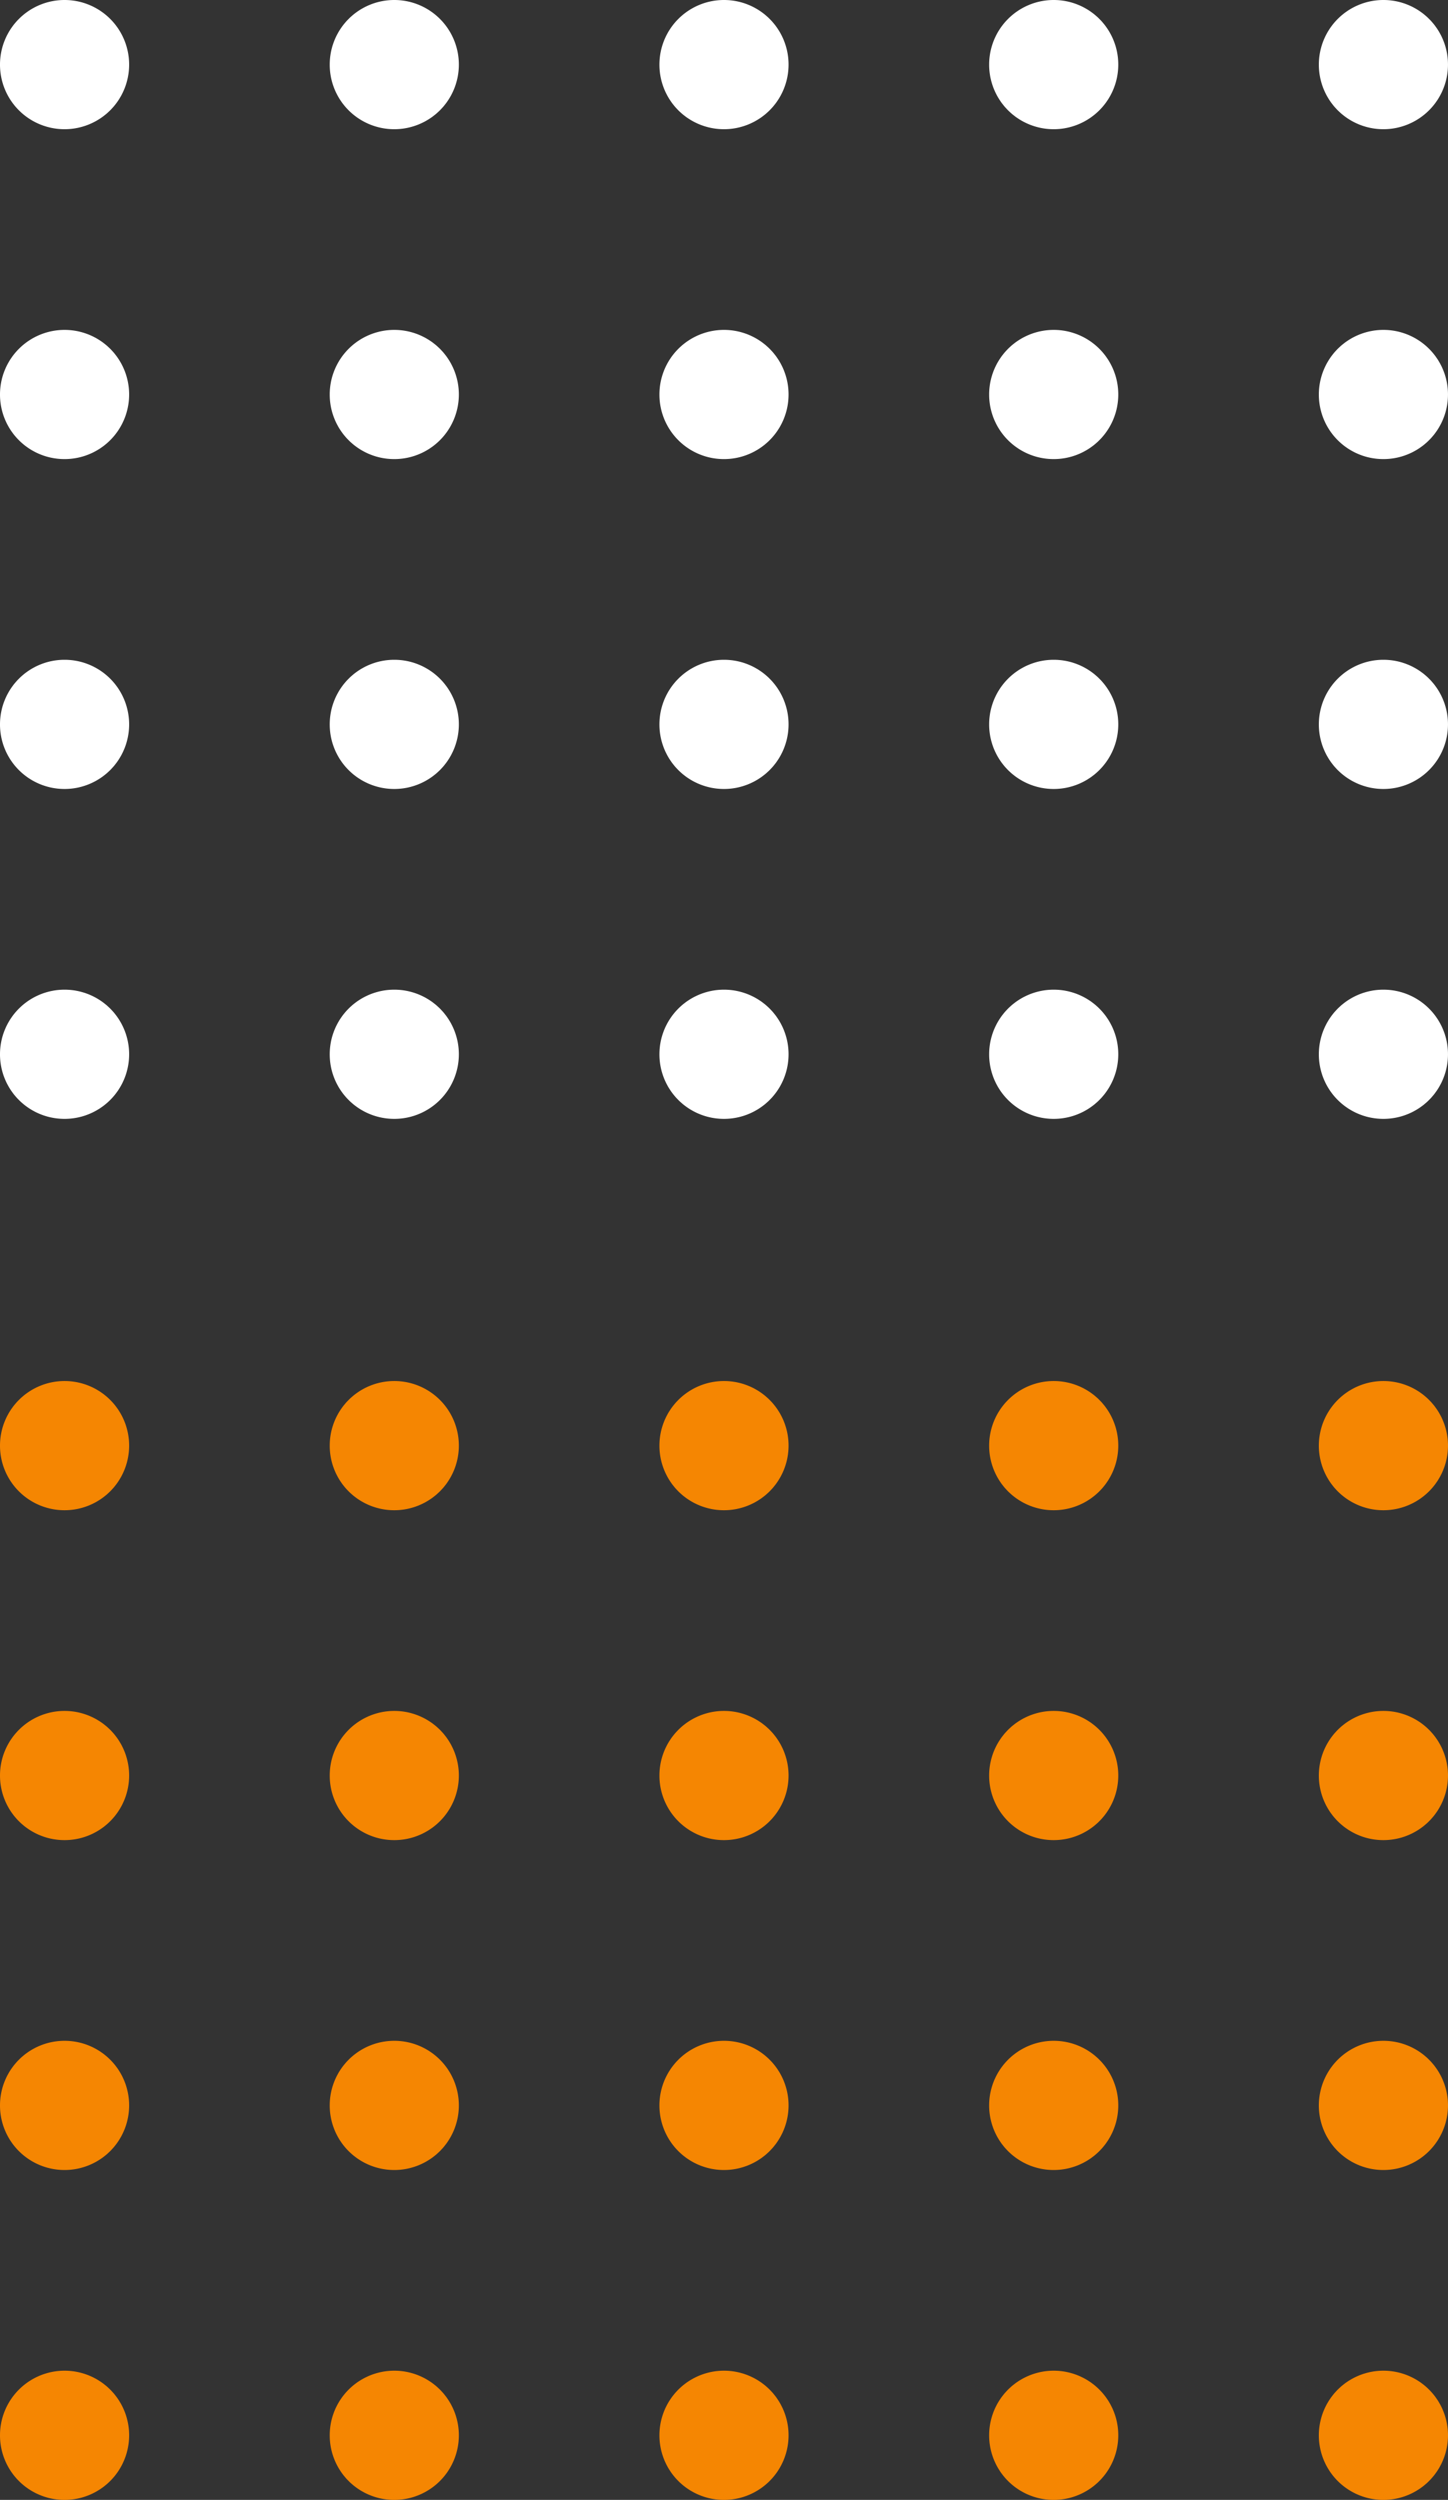 <svg xmlns="http://www.w3.org/2000/svg" viewBox="0 0 94.415 162.916">
  <rect x="0" y="0" width="94.415" height="162.916" fill="#333333" stroke="none"/>
  <defs>
    <style>
      .cls-1 {
        fill: #fff;
      }

      .cls-2 {
        fill: #f58602;
      }
    </style>
  </defs>
  <g id="Group_2284" data-name="Group 2284" transform="translate(-12 -997.132)">
    <g id="Group_2225" data-name="Group 2225" transform="translate(-276 911.138)">
      <path id="Path_4095" data-name="Path 4095" class="cls-1" d="M388.21,104.42a4.21,4.21,0,1,0-4.21-4.21A4.205,4.205,0,0,0,388.21,104.42Z" transform="translate(-10.006 -10.006)"/>
      <path id="Path_4096" data-name="Path 4096" class="cls-1" d="M388.21,128.42a4.21,4.21,0,1,0-4.21-4.21A4.205,4.205,0,0,0,388.21,128.42Z" transform="translate(-10.006 -12.507)"/>
      <path id="Path_4097" data-name="Path 4097" class="cls-1" d="M388.21,152.42a4.21,4.21,0,1,0-4.21-4.21A4.205,4.205,0,0,0,388.21,152.42Z" transform="translate(-10.006 -15.009)"/>
      <path id="Path_4098" data-name="Path 4098" class="cls-1" d="M388.21,176.42a4.21,4.21,0,1,0-4.21-4.21A4.205,4.205,0,0,0,388.21,176.42Z" transform="translate(-10.006 -17.51)"/>
      <path id="Path_4105" data-name="Path 4105" class="cls-1" d="M364.21,104.42a4.21,4.21,0,1,0-4.21-4.21A4.205,4.205,0,0,0,364.21,104.42Z" transform="translate(-7.504 -10.006)"/>
      <path id="Path_4106" data-name="Path 4106" class="cls-1" d="M364.21,128.42a4.21,4.21,0,1,0-4.21-4.21A4.205,4.205,0,0,0,364.21,128.42Z" transform="translate(-7.504 -12.507)"/>
      <path id="Path_4107" data-name="Path 4107" class="cls-1" d="M364.21,152.42a4.21,4.21,0,1,0-4.21-4.21A4.205,4.205,0,0,0,364.21,152.42Z" transform="translate(-7.504 -15.009)"/>
      <path id="Path_4108" data-name="Path 4108" class="cls-1" d="M364.21,176.42a4.21,4.21,0,1,0-4.21-4.21A4.205,4.205,0,0,0,364.21,176.42Z" transform="translate(-7.504 -17.51)"/>
      <path id="Path_4115" data-name="Path 4115" class="cls-1" d="M340.21,104.42a4.21,4.21,0,1,0-4.21-4.21A4.205,4.205,0,0,0,340.21,104.42Z" transform="translate(-5.003 -10.006)"/>
      <path id="Path_4116" data-name="Path 4116" class="cls-1" d="M340.21,128.42a4.21,4.21,0,1,0-4.21-4.21A4.205,4.205,0,0,0,340.21,128.42Z" transform="translate(-5.003 -12.507)"/>
      <path id="Path_4117" data-name="Path 4117" class="cls-1" d="M340.21,152.42a4.21,4.21,0,1,0-4.21-4.21A4.205,4.205,0,0,0,340.21,152.42Z" transform="translate(-5.003 -15.009)"/>
      <path id="Path_4118" data-name="Path 4118" class="cls-1" d="M340.21,176.42a4.21,4.21,0,1,0-4.21-4.21A4.205,4.205,0,0,0,340.21,176.42Z" transform="translate(-5.003 -17.51)"/>
      <path id="Path_4125" data-name="Path 4125" class="cls-1" d="M316.21,104.42a4.21,4.21,0,1,0-4.21-4.21A4.205,4.205,0,0,0,316.21,104.42Z" transform="translate(-2.501 -10.006)"/>
      <path id="Path_4126" data-name="Path 4126" class="cls-1" d="M316.21,128.42a4.21,4.21,0,1,0-4.21-4.21A4.205,4.205,0,0,0,316.21,128.42Z" transform="translate(-2.501 -12.507)"/>
      <path id="Path_4127" data-name="Path 4127" class="cls-1" d="M316.21,152.42a4.21,4.21,0,1,0-4.21-4.21A4.205,4.205,0,0,0,316.21,152.42Z" transform="translate(-2.501 -15.009)"/>
      <path id="Path_4128" data-name="Path 4128" class="cls-1" d="M316.21,176.42a4.21,4.21,0,1,0-4.21-4.21A4.205,4.205,0,0,0,316.21,176.42Z" transform="translate(-2.501 -17.51)"/>
      <path id="Path_4135" data-name="Path 4135" class="cls-1" d="M292.21,104.42a4.21,4.21,0,1,0-4.21-4.21A4.205,4.205,0,0,0,292.21,104.42Z" transform="translate(0 -10.006)"/>
      <path id="Path_4136" data-name="Path 4136" class="cls-1" d="M292.21,128.42a4.21,4.21,0,1,0-4.21-4.21A4.205,4.205,0,0,0,292.21,128.42Z" transform="translate(0 -12.507)"/>
      <path id="Path_4137" data-name="Path 4137" class="cls-1" d="M292.21,152.42a4.21,4.21,0,1,0-4.21-4.21A4.205,4.205,0,0,0,292.21,152.42Z" transform="translate(0 -15.009)"/>
      <path id="Path_4138" data-name="Path 4138" class="cls-1" d="M292.21,176.42a4.21,4.21,0,1,0-4.21-4.21A4.205,4.205,0,0,0,292.21,176.42Z" transform="translate(0 -17.51)"/>
    </g>
    <g id="Group_2283" data-name="Group 2283" transform="translate(-276 1001.138)">
      <path id="Path_4095-2" data-name="Path 4095" class="cls-2" d="M388.21,104.42a4.21,4.21,0,1,0-4.21-4.21A4.205,4.205,0,0,0,388.21,104.42Z" transform="translate(-10.006 -10.006)"/>
      <path id="Path_4096-2" data-name="Path 4096" class="cls-2" d="M388.21,128.42a4.21,4.21,0,1,0-4.21-4.21A4.205,4.205,0,0,0,388.21,128.42Z" transform="translate(-10.006 -12.507)"/>
      <path id="Path_4097-2" data-name="Path 4097" class="cls-2" d="M388.21,152.42a4.21,4.21,0,1,0-4.21-4.21A4.205,4.205,0,0,0,388.21,152.42Z" transform="translate(-10.006 -15.009)"/>
      <path id="Path_4098-2" data-name="Path 4098" class="cls-2" d="M388.21,176.42a4.21,4.21,0,1,0-4.21-4.21A4.205,4.205,0,0,0,388.21,176.42Z" transform="translate(-10.006 -17.51)"/>
      <path id="Path_4105-2" data-name="Path 4105" class="cls-2" d="M364.21,104.42a4.21,4.21,0,1,0-4.21-4.21A4.205,4.205,0,0,0,364.21,104.42Z" transform="translate(-7.504 -10.006)"/>
      <path id="Path_4106-2" data-name="Path 4106" class="cls-2" d="M364.21,128.42a4.21,4.21,0,1,0-4.21-4.21A4.205,4.205,0,0,0,364.21,128.42Z" transform="translate(-7.504 -12.507)"/>
      <path id="Path_4107-2" data-name="Path 4107" class="cls-2" d="M364.21,152.42a4.21,4.21,0,1,0-4.21-4.21A4.205,4.205,0,0,0,364.21,152.42Z" transform="translate(-7.504 -15.009)"/>
      <path id="Path_4108-2" data-name="Path 4108" class="cls-2" d="M364.21,176.42a4.21,4.21,0,1,0-4.21-4.21A4.205,4.205,0,0,0,364.21,176.42Z" transform="translate(-7.504 -17.51)"/>
      <path id="Path_4115-2" data-name="Path 4115" class="cls-2" d="M340.21,104.42a4.21,4.21,0,1,0-4.21-4.21A4.205,4.205,0,0,0,340.21,104.42Z" transform="translate(-5.003 -10.006)"/>
      <path id="Path_4116-2" data-name="Path 4116" class="cls-2" d="M340.21,128.42a4.21,4.21,0,1,0-4.21-4.21A4.205,4.205,0,0,0,340.21,128.42Z" transform="translate(-5.003 -12.507)"/>
      <path id="Path_4117-2" data-name="Path 4117" class="cls-2" d="M340.21,152.42a4.21,4.21,0,1,0-4.21-4.21A4.205,4.205,0,0,0,340.21,152.42Z" transform="translate(-5.003 -15.009)"/>
      <path id="Path_4118-2" data-name="Path 4118" class="cls-2" d="M340.21,176.42a4.21,4.21,0,1,0-4.21-4.21A4.205,4.205,0,0,0,340.21,176.42Z" transform="translate(-5.003 -17.51)"/>
      <path id="Path_4125-2" data-name="Path 4125" class="cls-2" d="M316.21,104.42a4.21,4.21,0,1,0-4.21-4.21A4.205,4.205,0,0,0,316.21,104.42Z" transform="translate(-2.501 -10.006)"/>
      <path id="Path_4126-2" data-name="Path 4126" class="cls-2" d="M316.21,128.42a4.21,4.21,0,1,0-4.21-4.21A4.205,4.205,0,0,0,316.21,128.42Z" transform="translate(-2.501 -12.507)"/>
      <path id="Path_4127-2" data-name="Path 4127" class="cls-2" d="M316.21,152.42a4.21,4.21,0,1,0-4.21-4.21A4.205,4.205,0,0,0,316.21,152.42Z" transform="translate(-2.501 -15.009)"/>
      <path id="Path_4128-2" data-name="Path 4128" class="cls-2" d="M316.21,176.42a4.21,4.21,0,1,0-4.21-4.21A4.205,4.205,0,0,0,316.21,176.42Z" transform="translate(-2.501 -17.51)"/>
      <path id="Path_4135-2" data-name="Path 4135" class="cls-2" d="M292.21,104.42a4.21,4.21,0,1,0-4.21-4.21A4.205,4.205,0,0,0,292.21,104.42Z" transform="translate(0 -10.006)"/>
      <path id="Path_4136-2" data-name="Path 4136" class="cls-2" d="M292.21,128.42a4.21,4.21,0,1,0-4.21-4.21A4.205,4.205,0,0,0,292.21,128.42Z" transform="translate(0 -12.507)"/>
      <path id="Path_4137-2" data-name="Path 4137" class="cls-2" d="M292.21,152.42a4.21,4.21,0,1,0-4.21-4.21A4.205,4.205,0,0,0,292.21,152.42Z" transform="translate(0 -15.009)"/>
      <path id="Path_4138-2" data-name="Path 4138" class="cls-2" d="M292.21,176.42a4.21,4.21,0,1,0-4.21-4.21A4.205,4.205,0,0,0,292.21,176.42Z" transform="translate(0 -17.51)"/>
    </g>
  </g>
</svg>
